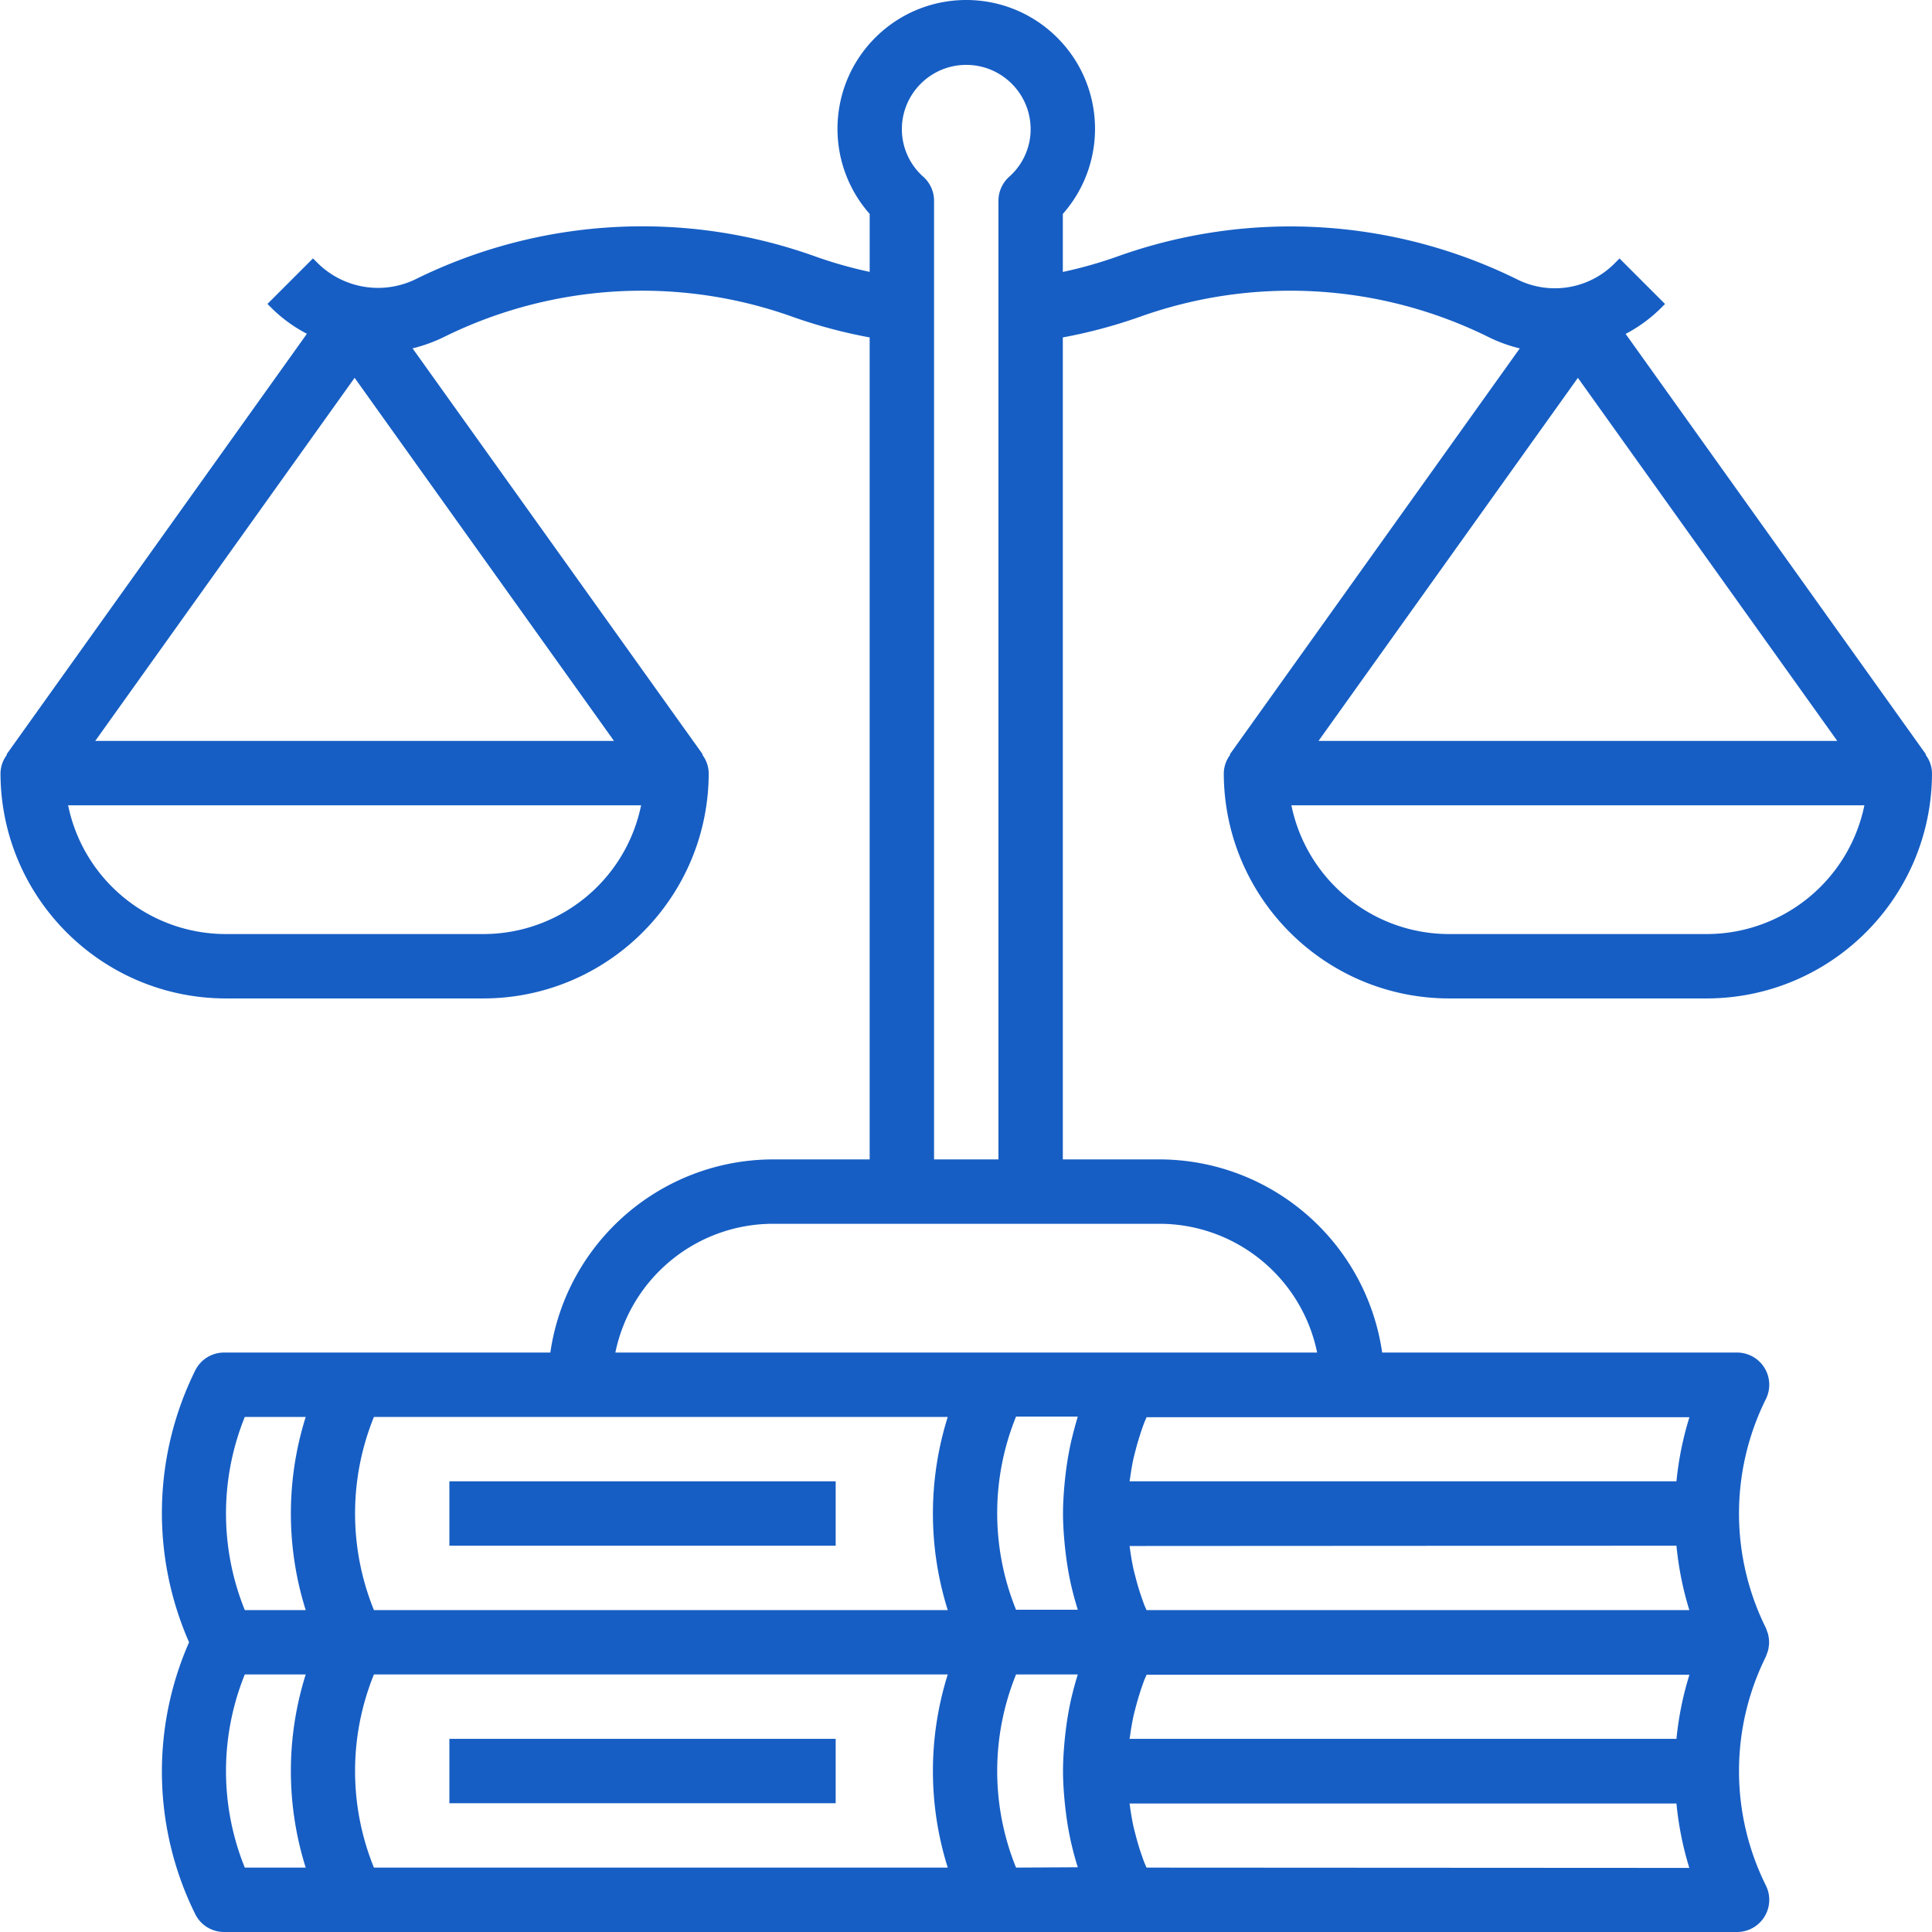 <svg xmlns="http://www.w3.org/2000/svg" width="512" height="512" viewBox="0 0 480 480.126">
    <path fill="#165EC4" d="M111.613 432.125h96v16h-96zm0 0M111.613 368.125h96v16h-96zm0 0"/>
    <path fill="#165EC4" d="M478.566 187.477L403.926 82.98a36.53 36.53 0 0 0 8.511-6.16l1.282-1.277-11.313-11.313-1.277 1.282a20.921 20.921 0 0 1-24.145 3.925 127.345 127.345 0 0 0-99.32-5.71 107.432 107.432 0 0 1-13.601 3.855V53.164c11.347-12.863 10.53-32.387-1.852-44.258-12.379-11.875-31.918-11.875-44.297 0-12.379 11.871-13.195 31.395-1.851 44.258v14.402a107.122 107.122 0 0 1-13.551-3.847 127.242 127.242 0 0 0-99.328 5.687A21.327 21.327 0 0 1 79 65.492l-1.281-1.277-11.313 11.312 1.274 1.278a36.44 36.44 0 0 0 8.527 6.144L1.559 187.477l.113.082a7.804 7.804 0 0 0-1.61 4.566c.04 30.914 25.09 55.96 56 56h64c30.91-.04 55.961-25.086 56-56a7.828 7.828 0 0 0-1.597-4.566l.11-.082-72.11-100.903a38.679 38.679 0 0 0 7.765-2.808 111.072 111.072 0 0 1 86.747-5.008 125.343 125.343 0 0 0 19.085 5.097v204.27h-24c-27.804.055-51.367 20.484-55.359 48h-81.09a7.998 7.998 0 0 0-7.148 4.426 79.847 79.847 0 0 0-1.54 67.574 79.856 79.856 0 0 0 1.54 67.578 7.994 7.994 0 0 0 7.148 4.422h376a7.997 7.997 0 0 0 7.16-11.574 63.89 63.89 0 0 1 0-56.848c.09-.21.165-.43.227-.648.129-.305.242-.618.328-.938a7.24 7.24 0 0 0 .176-1 6.262 6.262 0 0 0 0-1.984 7.24 7.24 0 0 0-.176-1 7.148 7.148 0 0 0-.328-.934 5.305 5.305 0 0 0-.227-.648 63.89 63.89 0 0 1 0-56.848 8 8 0 0 0-7.16-11.578h-88.191c-3.992-27.516-27.555-47.945-55.36-48h-24V83.855a126.454 126.454 0 0 0 19.09-5.105 111.072 111.072 0 0 1 86.711 5.016 37.09 37.09 0 0 0 7.758 2.816L305.56 187.477l.113.082a7.804 7.804 0 0 0-1.61 4.566c.04 30.914 25.09 55.96 56 56h64c30.91-.04 55.961-25.086 56-56a7.828 7.828 0 0 0-1.597-4.566zM88.063 93.895l64.457 90.23H23.605zm32 138.23h-64c-19-.02-35.376-13.387-39.2-32h142.399c-3.825 18.613-20.196 31.98-39.2 32zm296.496 152a79.717 79.717 0 0 0 3.199 16H284.863c-.183-.465-.418-.918-.593-1.383-.301-.8-.575-1.601-.848-2.398a60.064 60.064 0 0 1-1.246-4.227c-.207-.8-.426-1.597-.602-2.398a66.956 66.956 0 0 1-.8-4.64c-.04-.298-.086-.587-.126-.88zm0 48H280.664c0-.297.086-.582.125-.879.219-1.55.473-3.105.8-4.64.177-.801.395-1.598.602-2.399.368-1.418.801-2.832 1.247-4.227.273-.796.546-1.597.847-2.398.18-.465.41-.922.594-1.383H419.78a79.597 79.597 0 0 0-3.222 15.926zm-150.313-74.398l-.055.207a80.387 80.387 0 0 0-1.39 8c-.09.687-.16 1.359-.235 2.046-.261 2.665-.449 5.329-.457 8v.211c0 2.672.196 5.336.457 8 .075.688.145 1.36.235 2.04a78.19 78.19 0 0 0 1.39 8l.055.207a78.912 78.912 0 0 0 1.535 5.601h-15.344a63.82 63.82 0 0 1 0-48h15.344a95.102 95.102 0 0 0-1.535 5.727zM92.863 416.125h142.602a79.986 79.986 0 0 0 0 48H92.863a63.784 63.784 0 0 1 0-48zm142.582-16H92.863a63.784 63.784 0 0 1 0-48h142.602a79.986 79.986 0 0 0 0 48zm-174.672-48H75.91a79.986 79.986 0 0 0 0 48H60.773a63.969 63.969 0 0 1 0-48zm0 64H75.91a79.986 79.986 0 0 0 0 48H60.773a63.969 63.969 0 0 1 0-48zm191.665 48a63.82 63.82 0 0 1 0-48h15.343a86.419 86.419 0 0 0-1.535 5.602l-.055.207a80.387 80.387 0 0 0-1.39 8c-.09.687-.16 1.359-.235 2.046-.261 2.665-.449 5.329-.457 8v.211c0 2.672.196 5.336.457 8 .075.688.145 1.36.235 2.04a78.19 78.19 0 0 0 1.39 8l.055.207a78.912 78.912 0 0 0 1.535 5.601zm32.425 0c-.183-.465-.418-.918-.593-1.383-.301-.8-.575-1.601-.848-2.398a60.064 60.064 0 0 1-1.246-4.227c-.207-.8-.426-1.597-.602-2.398a66.956 66.956 0 0 1-.8-4.64c-.04-.298-.086-.587-.126-.88h135.91a79.826 79.826 0 0 0 3.2 16zm131.68-96H280.664c0-.297.086-.582.125-.879.219-1.55.473-3.105.8-4.64.177-.801.395-1.598.602-2.399.368-1.418.801-2.832 1.247-4.227.273-.796.546-1.597.847-2.398.18-.465.41-.922.594-1.383H419.78a79.597 79.597 0 0 0-3.222 15.926zm-89.281-32H152.863c3.825-18.613 20.2-31.977 39.2-32h96c19.003.023 35.375 13.387 39.199 32zm-95.2-48V49.902a8.006 8.006 0 0 0-2.64-5.945 15.802 15.802 0 0 1-5.36-11.832c0-8.836 7.165-16 16-16s16 7.164 16 16a15.788 15.788 0 0 1-5.359 11.832 8.006 8.006 0 0 0-2.64 5.945v238.223zm224.458-104H327.605l64.458-90.23zm-32.457 48h-64c-19-.02-35.375-13.387-39.2-32h142.399c-3.824 18.613-20.196 31.98-39.2 32zm0 0"/>
</svg>
